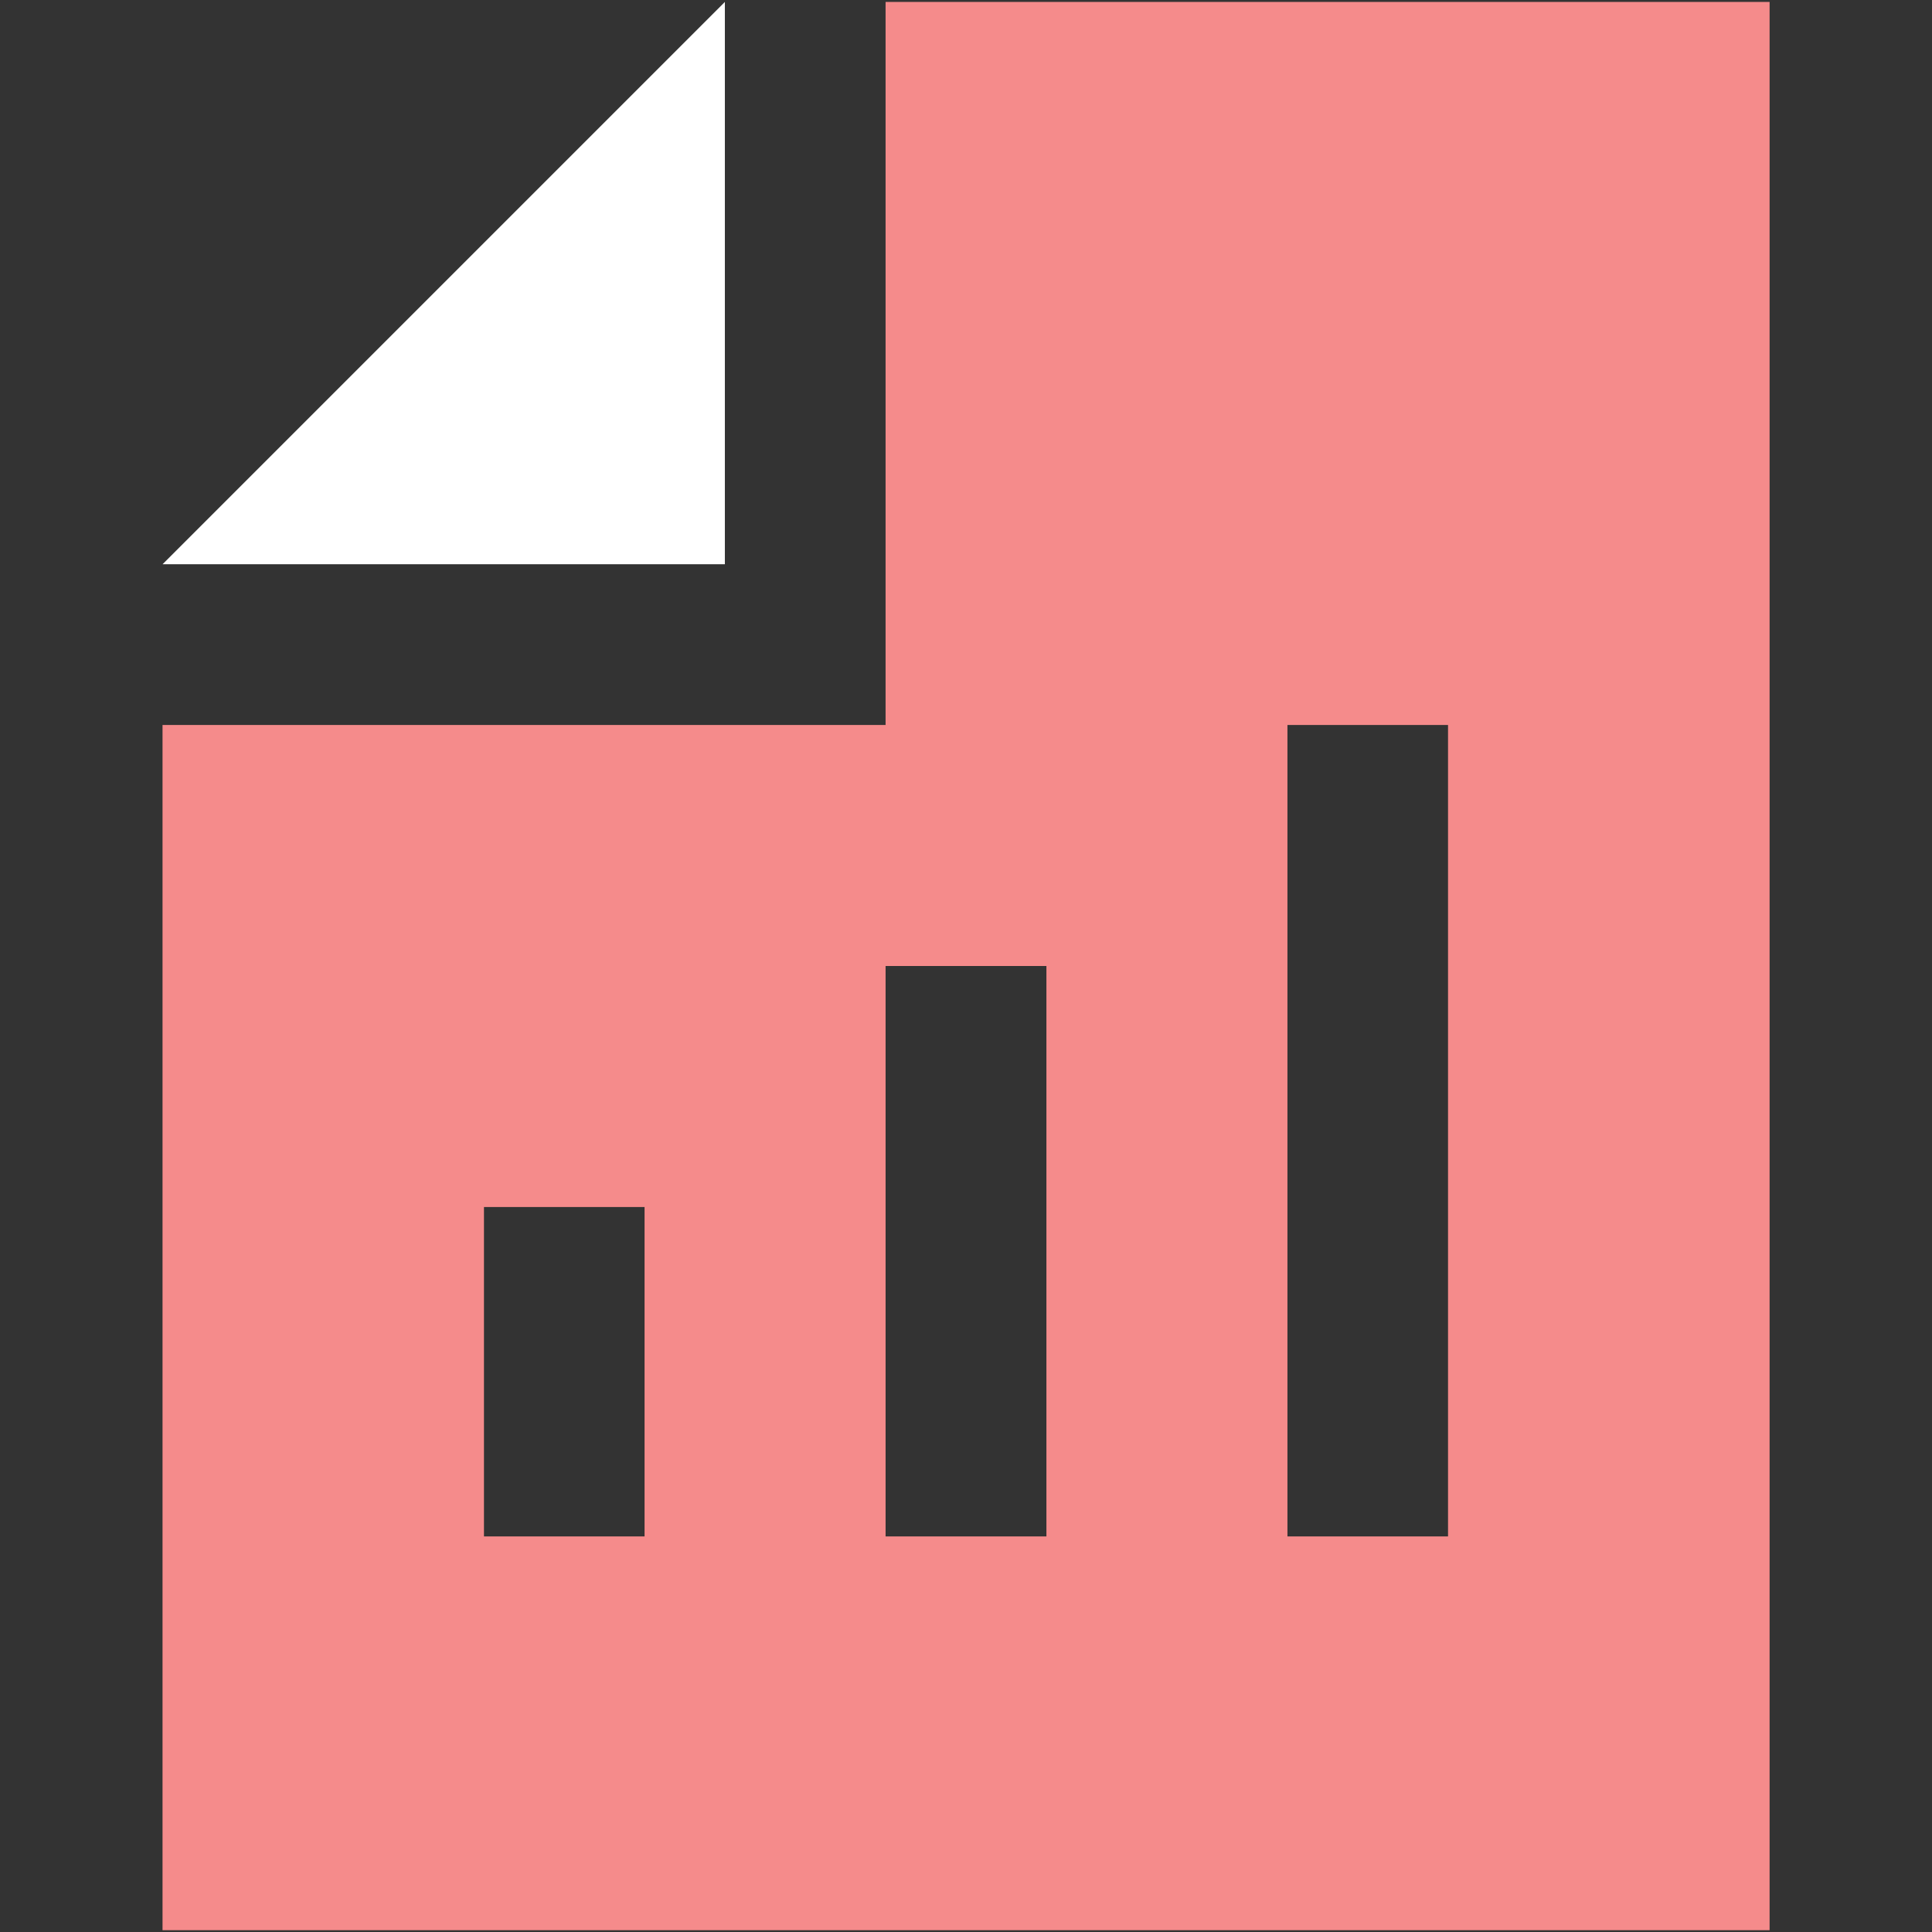 <?xml version="1.0" encoding="utf-8"?>
<!-- Generator: Adobe Illustrator 16.0.0, SVG Export Plug-In . SVG Version: 6.00 Build 0)  -->
<!DOCTYPE svg PUBLIC "-//W3C//DTD SVG 1.1//EN" "http://www.w3.org/Graphics/SVG/1.1/DTD/svg11.dtd">
<svg version="1.1" id="Layer_1" xmlns="http://www.w3.org/2000/svg" xmlns:xlink="http://www.w3.org/1999/xlink" x="0px" y="0px"
	 width="16px" height="16px" viewBox="0 0 16 16" enable-background="new 0 0 16 16" xml:space="preserve">
<rect x="0" y="0" width="16" height="16" fill="#333333" stroke="none"/>
<g>
	<path fill="rgb(245,139,139)" d="M7.334,0.016v5.988H1.346v9.981h13.309V0.016H7.334z M5.338,12.724h-1.33V9.996h1.33V12.724z M8.666,12.724
		H7.334V8h1.332V12.724z M11.992,12.724h-1.33v-6.72h1.33V12.724z"/>
	<polygon fill="#FFFFFF" points="6.003,0.016 1.346,4.673 6.003,4.673 	"/>
</g>
</svg>
